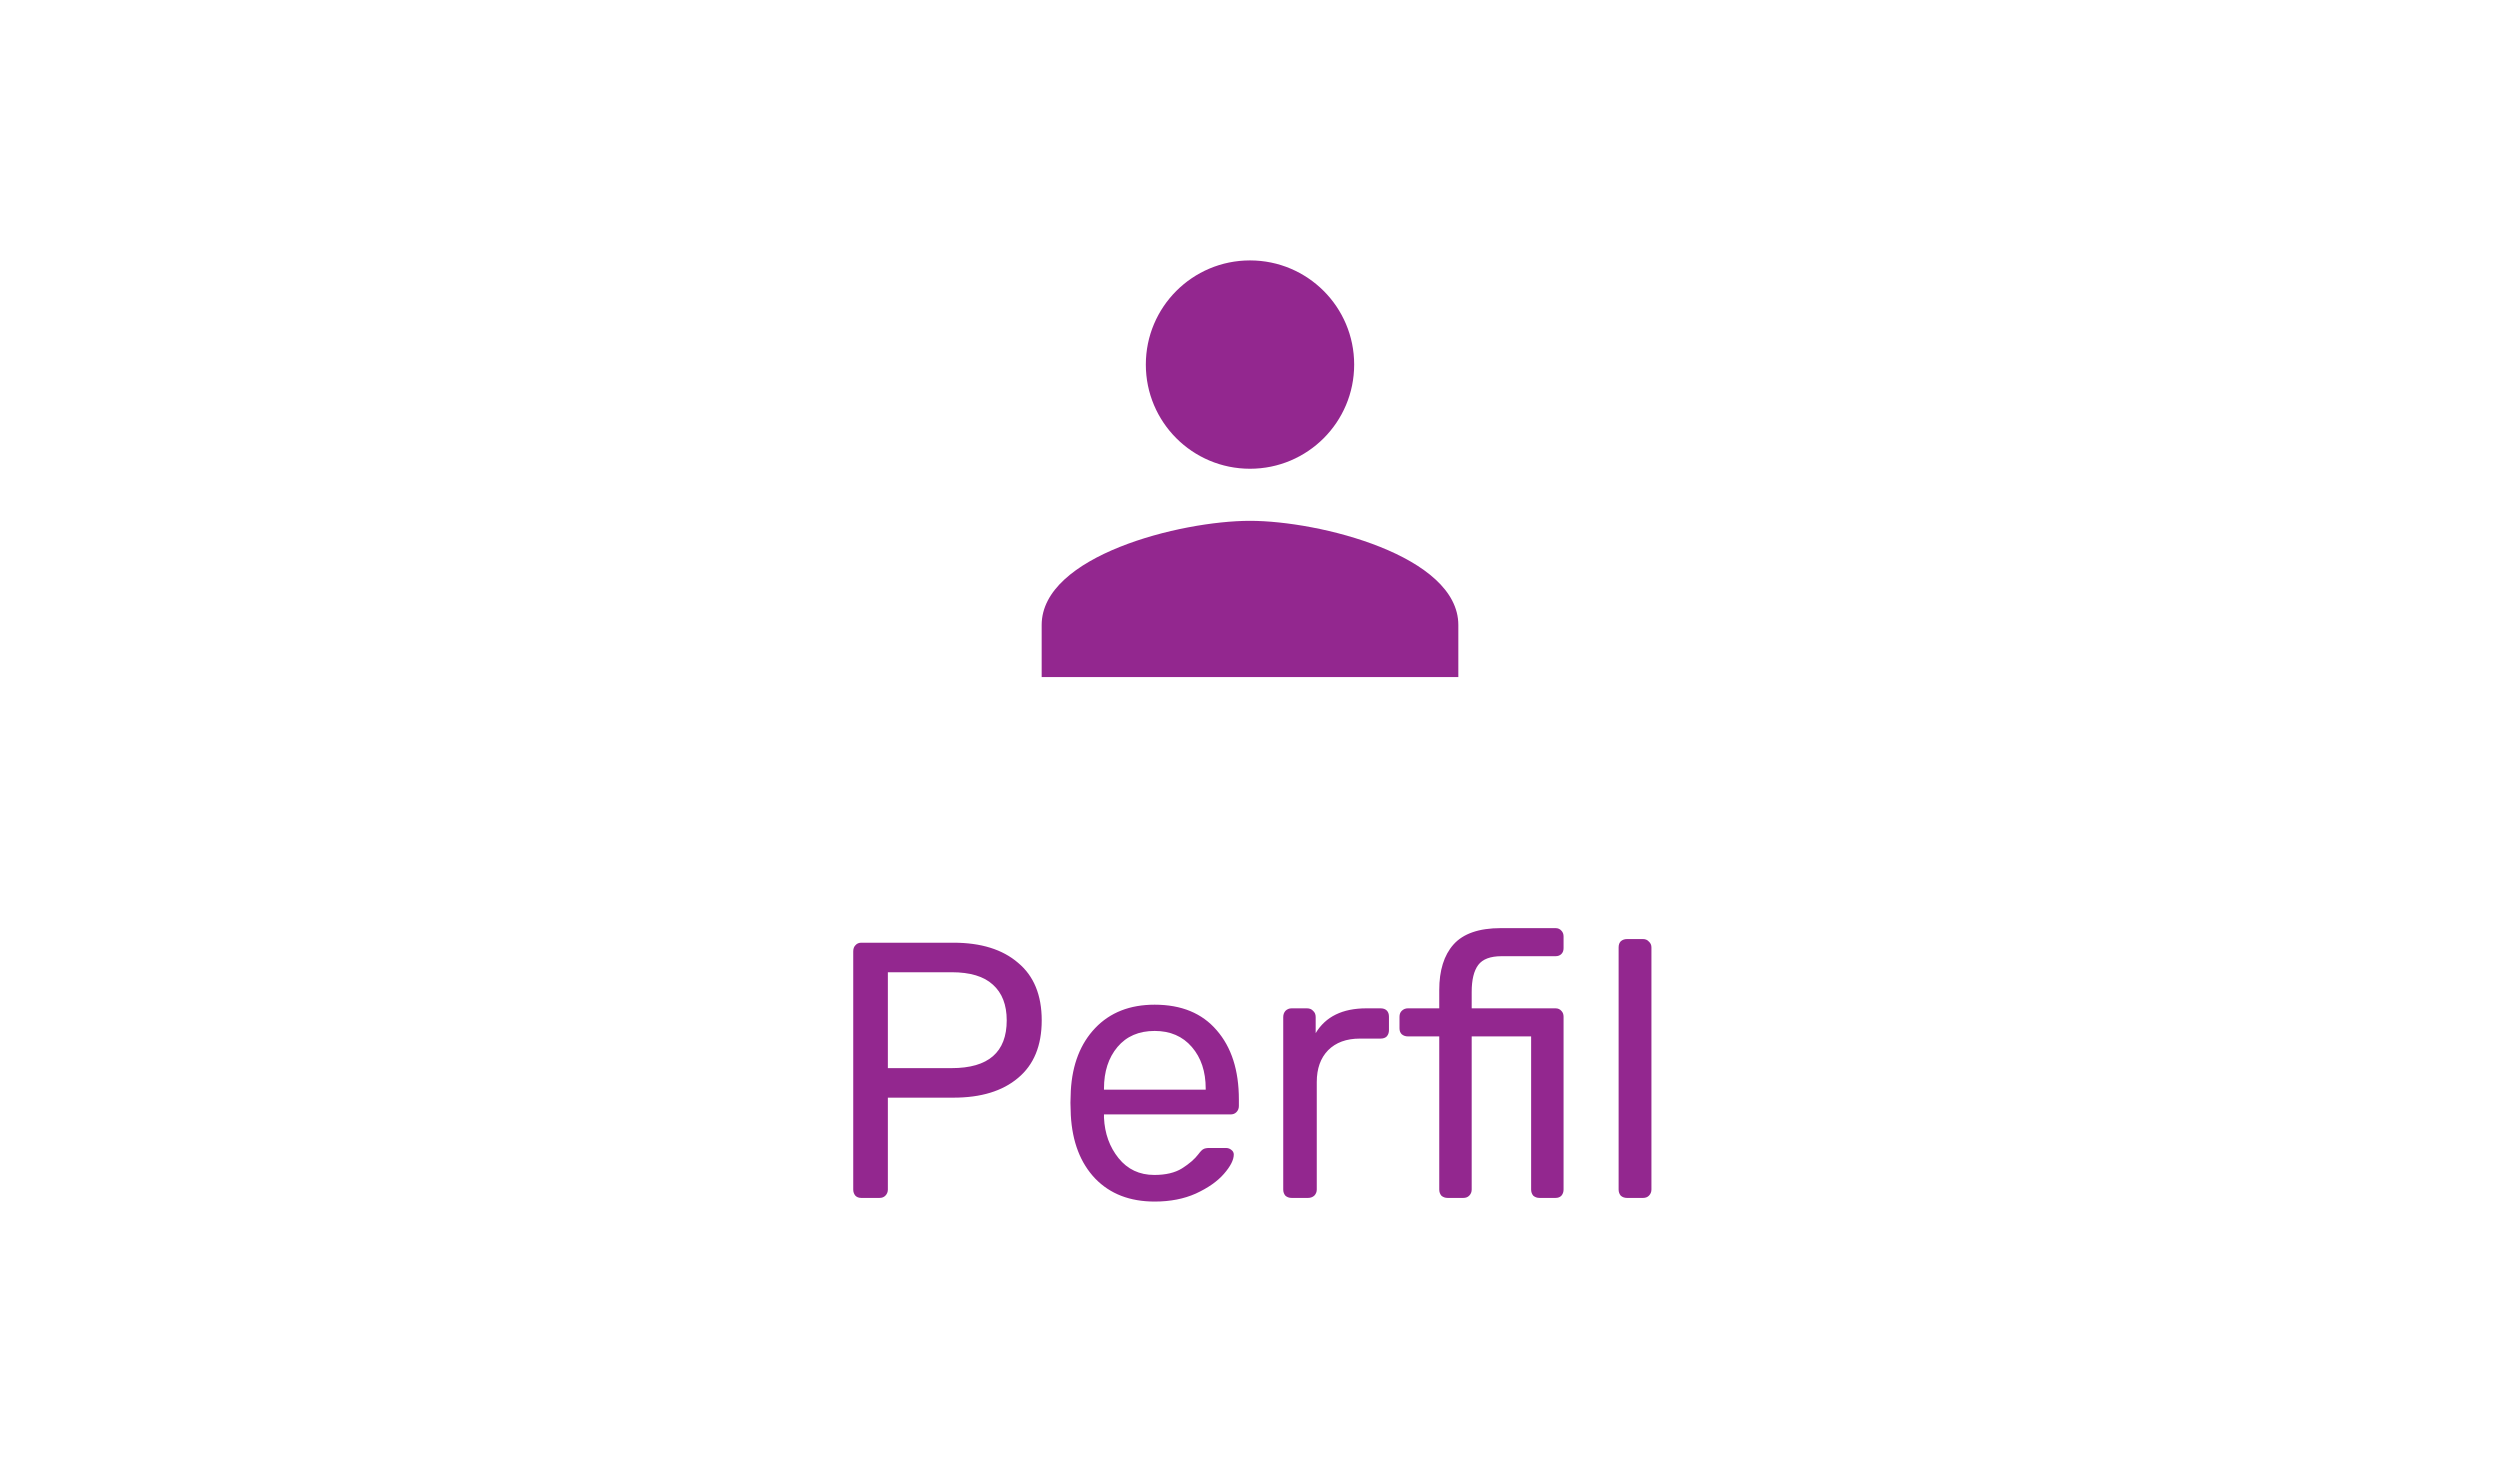 <svg width="96" height="56" viewBox="0 0 96 56" fill="none" xmlns="http://www.w3.org/2000/svg">
<path d="M33.072 46C32.979 46 32.904 45.972 32.848 45.916C32.792 45.851 32.764 45.771 32.764 45.678V36.536C32.764 36.433 32.792 36.354 32.848 36.298C32.904 36.233 32.979 36.2 33.072 36.2H36.614C37.669 36.2 38.495 36.457 39.092 36.97C39.699 37.474 40.002 38.211 40.002 39.182C40.002 40.153 39.699 40.89 39.092 41.394C38.495 41.898 37.669 42.15 36.614 42.15H34.094V45.678C34.094 45.771 34.062 45.851 33.996 45.916C33.94 45.972 33.866 46 33.772 46H33.072ZM36.544 41.016C37.954 41.016 38.658 40.405 38.658 39.182C38.658 38.585 38.481 38.127 38.126 37.81C37.781 37.493 37.254 37.334 36.544 37.334H34.094V41.016H36.544ZM44.339 46.14C43.387 46.14 42.627 45.846 42.057 45.258C41.488 44.661 41.175 43.849 41.119 42.822L41.105 42.346L41.119 41.884C41.175 40.876 41.488 40.073 42.057 39.476C42.627 38.879 43.387 38.58 44.339 38.58C45.366 38.58 46.159 38.907 46.719 39.56C47.289 40.213 47.573 41.1 47.573 42.22V42.472C47.573 42.565 47.541 42.645 47.475 42.71C47.419 42.766 47.345 42.794 47.251 42.794H42.393V42.92C42.421 43.527 42.608 44.045 42.953 44.474C43.299 44.903 43.756 45.118 44.325 45.118C44.764 45.118 45.119 45.034 45.389 44.866C45.669 44.689 45.879 44.507 46.019 44.32C46.103 44.208 46.169 44.143 46.215 44.124C46.262 44.096 46.341 44.082 46.453 44.082H47.069C47.153 44.082 47.223 44.105 47.279 44.152C47.345 44.199 47.377 44.259 47.377 44.334C47.377 44.539 47.251 44.787 46.999 45.076C46.747 45.365 46.388 45.617 45.921 45.832C45.464 46.037 44.937 46.14 44.339 46.14ZM46.299 41.842V41.8C46.299 41.147 46.122 40.615 45.767 40.204C45.413 39.793 44.937 39.588 44.339 39.588C43.733 39.588 43.257 39.793 42.911 40.204C42.566 40.615 42.393 41.147 42.393 41.8V41.842H46.299ZM49.598 46C49.504 46 49.425 45.972 49.36 45.916C49.304 45.851 49.276 45.771 49.276 45.678V39.056C49.276 38.963 49.304 38.883 49.36 38.818C49.425 38.753 49.504 38.72 49.598 38.72H50.186C50.288 38.72 50.368 38.753 50.424 38.818C50.489 38.874 50.522 38.953 50.522 39.056V39.672C50.904 39.037 51.553 38.72 52.468 38.72H53.014C53.116 38.72 53.196 38.748 53.252 38.804C53.308 38.86 53.336 38.939 53.336 39.042V39.56C53.336 39.653 53.308 39.733 53.252 39.798C53.196 39.854 53.116 39.882 53.014 39.882H52.216C51.702 39.882 51.296 40.031 50.998 40.33C50.708 40.629 50.564 41.035 50.564 41.548V45.678C50.564 45.771 50.531 45.851 50.466 45.916C50.4 45.972 50.321 46 50.228 46H49.598ZM55.589 46C55.496 46 55.417 45.972 55.351 45.916C55.295 45.851 55.267 45.771 55.267 45.678V39.798H54.063C53.97 39.798 53.891 39.77 53.825 39.714C53.769 39.658 53.741 39.583 53.741 39.49V39.042C53.741 38.949 53.769 38.874 53.825 38.818C53.891 38.753 53.97 38.72 54.063 38.72H55.267V38.02C55.267 37.264 55.449 36.681 55.813 36.27C56.187 35.85 56.793 35.64 57.633 35.64H59.733C59.827 35.64 59.901 35.673 59.957 35.738C60.013 35.794 60.041 35.869 60.041 35.962V36.41C60.041 36.503 60.013 36.578 59.957 36.634C59.901 36.69 59.827 36.718 59.733 36.718H57.661C57.232 36.718 56.933 36.83 56.765 37.054C56.597 37.278 56.513 37.623 56.513 38.09V38.72H59.733C59.827 38.72 59.901 38.753 59.957 38.818C60.013 38.874 60.041 38.949 60.041 39.042V45.678C60.041 45.771 60.013 45.851 59.957 45.916C59.901 45.972 59.827 46 59.733 46H59.117C59.024 46 58.945 45.972 58.879 45.916C58.823 45.851 58.795 45.771 58.795 45.678V39.798H56.513V45.678C56.513 45.771 56.481 45.851 56.415 45.916C56.359 45.972 56.285 46 56.191 46H55.589ZM62.477 46C62.383 46 62.304 45.972 62.239 45.916C62.183 45.851 62.155 45.771 62.155 45.678V36.382C62.155 36.279 62.183 36.2 62.239 36.144C62.304 36.088 62.383 36.06 62.477 36.06H63.093C63.186 36.06 63.261 36.093 63.317 36.158C63.382 36.214 63.415 36.289 63.415 36.382V45.678C63.415 45.771 63.382 45.851 63.317 45.916C63.261 45.972 63.186 46 63.093 46H62.477Z" fill="#93278F"/>
<path d="M48 18C50.21 18 52 16.21 52 14C52 11.79 50.21 10 48 10C45.79 10 44 11.79 44 14C44 16.21 45.79 18 48 18ZM48 20C45.33 20 40 21.34 40 24V26H56V24C56 21.34 50.67 20 48 20Z" fill="#93278F"/>
</svg>
